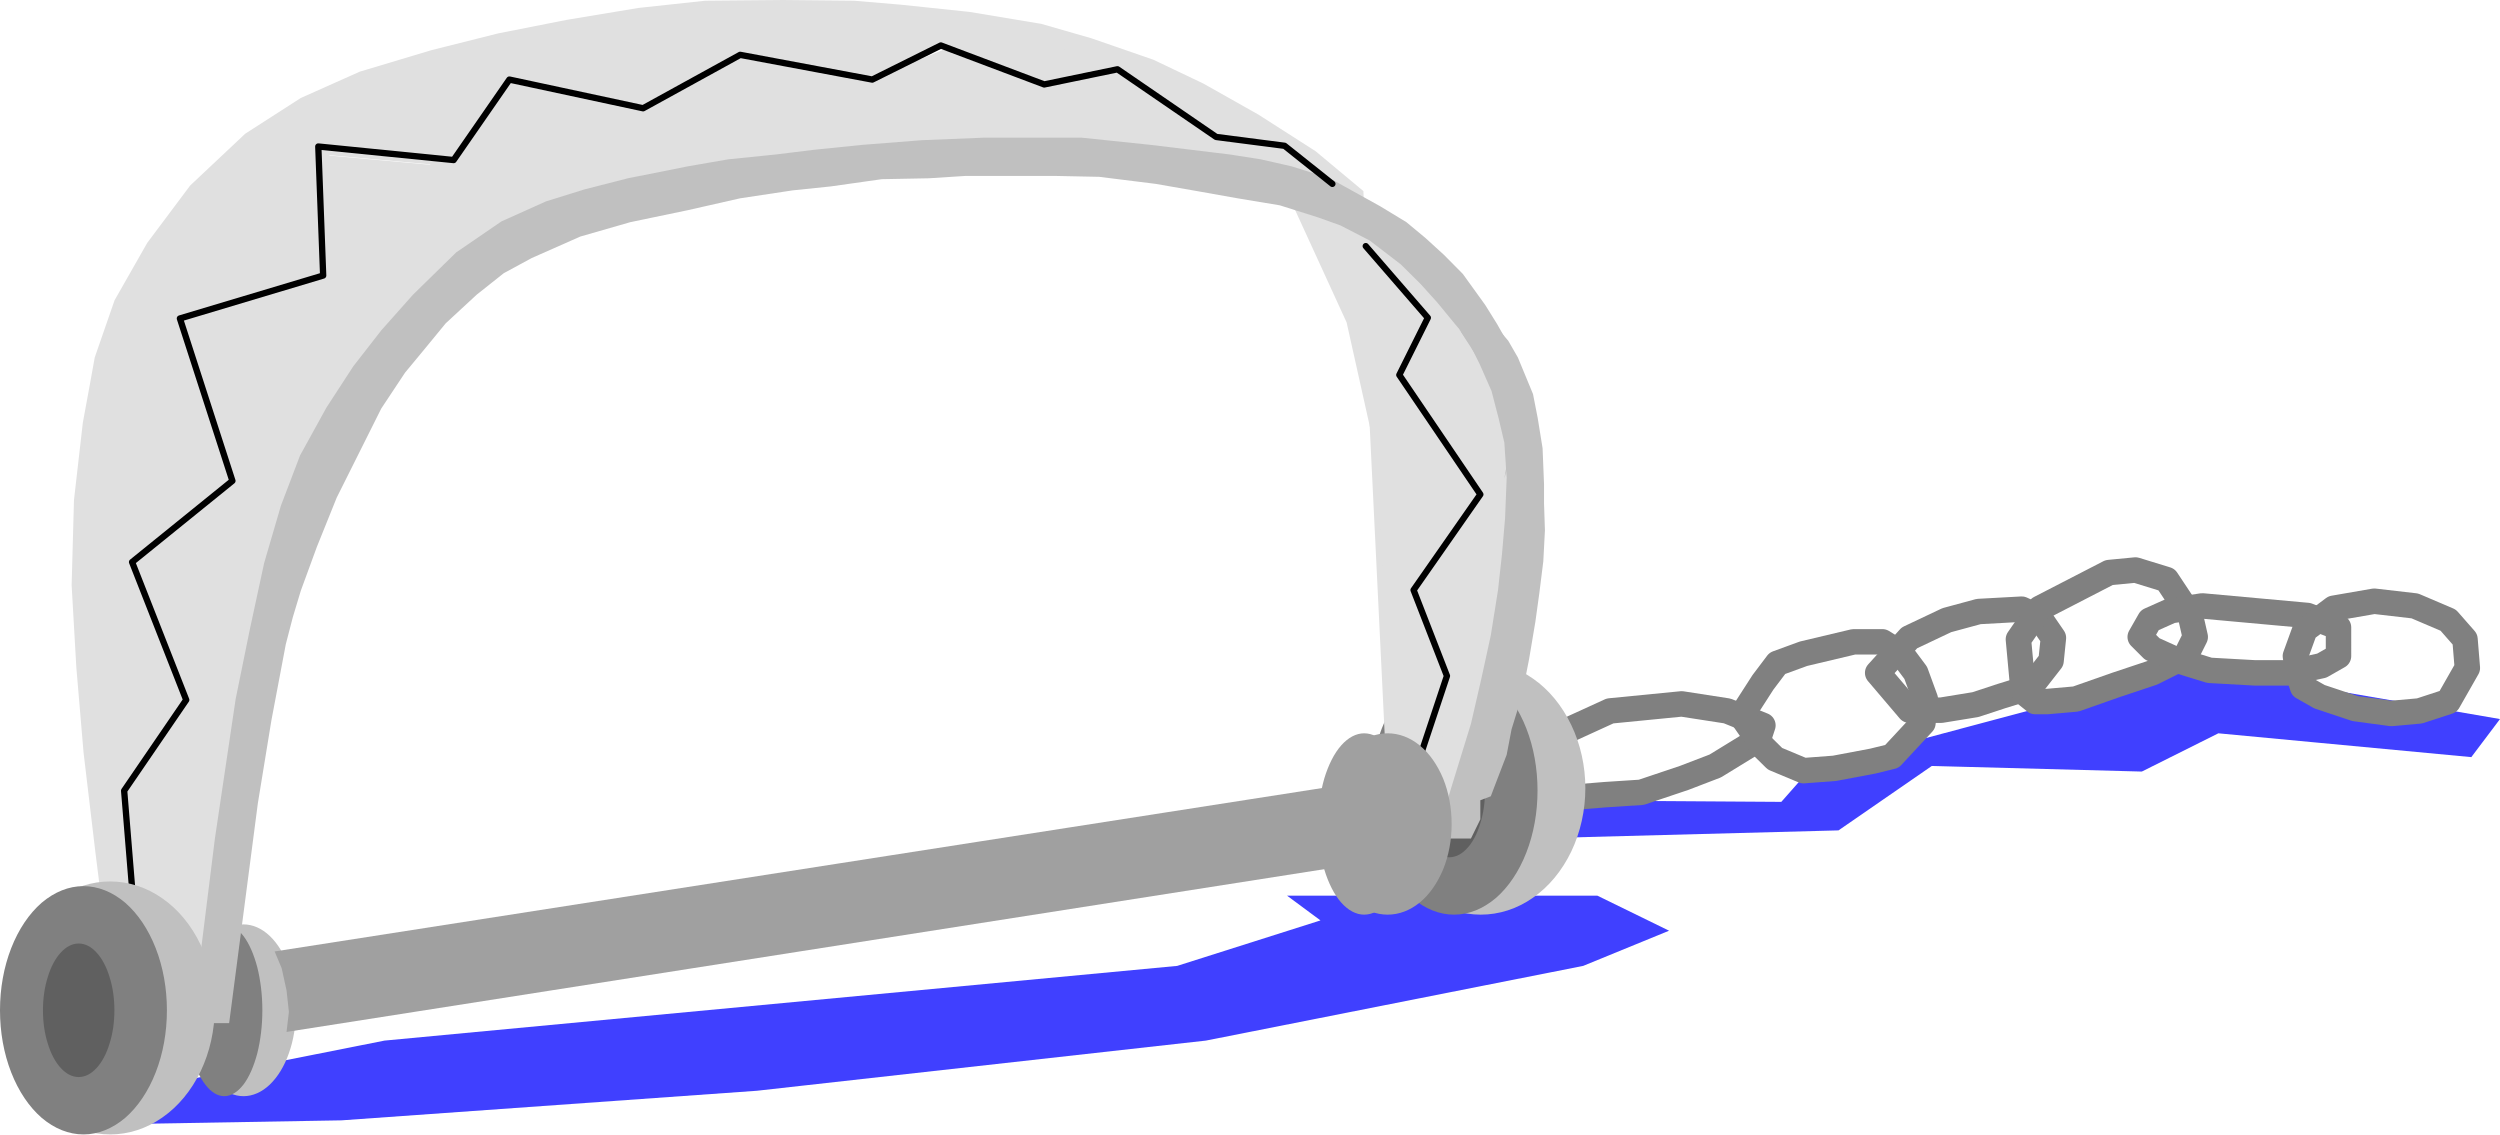 <?xml version="1.0" encoding="UTF-8" standalone="no"?>
<svg
   xmlns:ooo="http://xml.openoffice.org/svg/export"
   xmlns:dc="http://purl.org/dc/elements/1.1/"
   xmlns:cc="http://creativecommons.org/ns#"
   xmlns:rdf="http://www.w3.org/1999/02/22-rdf-syntax-ns#"
   xmlns:svg="http://www.w3.org/2000/svg"
   xmlns="http://www.w3.org/2000/svg"
   xmlns:sodipodi="http://sodipodi.sourceforge.net/DTD/sodipodi-0.dtd"
   xmlns:inkscape="http://www.inkscape.org/namespaces/inkscape"
   version="1.2"
   width="138.55mm"
   height="62.88mm"
   viewBox="0 0 13855 6288"
   preserveAspectRatio="xMidYMid"
   xml:space="preserve"
   id="svg123"
   sodipodi:docname="beartrap.svg"
   style="fill-rule:evenodd;stroke-width:28.222;stroke-linejoin:round"
   inkscape:version="0.92.5 (2060ec1f9f, 2020-04-08)"><sodipodi:namedview
   pagecolor="#ffffff"
   bordercolor="#666666"
   borderopacity="1"
   objecttolerance="10"
   gridtolerance="10"
   guidetolerance="10"
   inkscape:pageopacity="0"
   inkscape:pageshadow="2"
   inkscape:window-width="664"
   inkscape:window-height="487"
   id="namedview125"
   showgrid="false"
   inkscape:zoom="0.2102413"
   inkscape:cx="261.84567"
   inkscape:cy="118.82834"
   inkscape:window-x="0"
   inkscape:window-y="0"
   inkscape:window-maximized="0"
   inkscape:current-layer="svg123" />
 <defs
   class="ClipPathGroup"
   id="defs8">
  <clipPath
   id="presentation_clip_path"
   clipPathUnits="userSpaceOnUse">
   <rect
   x="0"
   y="0"
   width="21000"
   height="29700"
   id="rect2" />
  </clipPath>
  <clipPath
   id="presentation_clip_path_shrink"
   clipPathUnits="userSpaceOnUse">
   <rect
   x="21"
   y="29"
   width="20958"
   height="29641"
   id="rect5" />
  </clipPath>
 </defs>
 <defs
   class="TextShapeIndex"
   id="defs12">
  <g
   ooo:slide="id1"
   ooo:id-list="id3"
   id="g10" />
 </defs>
 <defs
   class="EmbeddedBulletChars"
   id="defs44">
  <g
   id="bullet-char-template-57356"
   transform="matrix(4.8828125e-4,0,0,-4.8828125e-4,0,0)">
   <path
   d="M 580,1141 1163,571 580,0 -4,571 Z"
   id="path14"
   inkscape:connector-curvature="0" />
  </g>
  <g
   id="bullet-char-template-57354"
   transform="matrix(4.8828125e-4,0,0,-4.8828125e-4,0,0)">
   <path
   d="M 8,1128 H 1137 V 0 H 8 Z"
   id="path17"
   inkscape:connector-curvature="0" />
  </g>
  <g
   id="bullet-char-template-10146"
   transform="matrix(4.8828125e-4,0,0,-4.8828125e-4,0,0)">
   <path
   d="M 174,0 602,739 174,1481 1456,739 Z M 1358,739 309,1346 659,739 Z"
   id="path20"
   inkscape:connector-curvature="0" />
  </g>
  <g
   id="bullet-char-template-10132"
   transform="matrix(4.8828125e-4,0,0,-4.8828125e-4,0,0)">
   <path
   d="M 2015,739 1276,0 H 717 l 543,543 H 174 v 393 h 1086 l -543,545 h 557 z"
   id="path23"
   inkscape:connector-curvature="0" />
  </g>
  <g
   id="bullet-char-template-10007"
   transform="matrix(4.8828125e-4,0,0,-4.8828125e-4,0,0)">
   <path
   d="m 0,-2 c -7,16 -16,29 -25,39 l 381,530 c -94,256 -141,385 -141,387 0,25 13,38 40,38 9,0 21,-2 34,-5 21,4 42,12 65,25 l 27,-13 111,-251 280,301 64,-25 24,25 c 21,-10 41,-24 62,-43 C 886,937 835,863 770,784 769,783 710,716 594,584 L 774,223 c 0,-27 -21,-55 -63,-84 l 16,-20 C 717,90 699,76 672,76 641,76 570,178 457,381 L 164,-76 c -22,-34 -53,-51 -92,-51 -42,0 -63,17 -64,51 -7,9 -10,24 -10,44 0,9 1,19 2,30 z"
   id="path26"
   inkscape:connector-curvature="0" />
  </g>
  <g
   id="bullet-char-template-10004"
   transform="matrix(4.8828125e-4,0,0,-4.8828125e-4,0,0)">
   <path
   d="M 285,-33 C 182,-33 111,30 74,156 52,228 41,333 41,471 c 0,78 14,145 41,201 34,71 87,106 158,106 53,0 88,-31 106,-94 l 23,-176 c 8,-64 28,-97 59,-98 l 735,706 c 11,11 33,17 66,17 42,0 63,-15 63,-46 V 965 c 0,-36 -10,-64 -30,-84 L 442,47 C 390,-6 338,-33 285,-33 Z"
   id="path29"
   inkscape:connector-curvature="0" />
  </g>
  <g
   id="bullet-char-template-9679"
   transform="matrix(4.8828125e-4,0,0,-4.8828125e-4,0,0)">
   <path
   d="M 813,0 C 632,0 489,54 383,161 276,268 223,411 223,592 c 0,181 53,324 160,431 106,107 249,161 430,161 179,0 323,-54 432,-161 108,-107 162,-251 162,-431 0,-180 -54,-324 -162,-431 C 1136,54 992,0 813,0 Z"
   id="path32"
   inkscape:connector-curvature="0" />
  </g>
  <g
   id="bullet-char-template-8226"
   transform="matrix(4.8828125e-4,0,0,-4.8828125e-4,0,0)">
   <path
   d="m 346,457 c -73,0 -137,26 -191,78 -54,51 -81,114 -81,188 0,73 27,136 81,188 54,52 118,78 191,78 73,0 134,-26 185,-79 51,-51 77,-114 77,-187 0,-75 -25,-137 -76,-188 -50,-52 -112,-78 -186,-78 z"
   id="path35"
   inkscape:connector-curvature="0" />
  </g>
  <g
   id="bullet-char-template-8211"
   transform="matrix(4.8828125e-4,0,0,-4.8828125e-4,0,0)">
   <path
   d="M -4,459 H 1135 V 606 H -4 Z"
   id="path38"
   inkscape:connector-curvature="0" />
  </g>
  <g
   id="bullet-char-template-61548"
   transform="matrix(4.8828125e-4,0,0,-4.8828125e-4,0,0)">
   <path
   d="m 173,740 c 0,163 58,303 173,419 116,115 255,173 419,173 163,0 302,-58 418,-173 116,-116 174,-256 174,-419 0,-163 -58,-303 -174,-418 C 1067,206 928,148 765,148 601,148 462,206 346,322 231,437 173,577 173,740 Z"
   id="path41"
   inkscape:connector-curvature="0" />
  </g>
 </defs>
 <g
   id="g49"
   transform="translate(-3572,-11706)">
  <g
   id="id2"
   class="Master_Slide">
   <g
   id="bg-id2"
   class="Background" />
   <g
   id="bo-id2"
   class="BackgroundObjects" />
  </g>
 </g>
 <g
   class="SlideGroup"
   id="g121"
   transform="translate(-3572,-11706)">
  <g
   id="g119">
   <g
   id="container-id1">
    <g
   id="id1"
   class="Slide"
   clip-path="url(#presentation_clip_path)">
     <g
   class="Page"
   id="g115">
      <g
   class="Graphic"
   id="g113">
       <g
   id="id3">
        <rect
   class="BoundingBox"
   x="3572"
   y="11706"
   width="13855"
   height="6288"
   id="rect51"
   style="fill:none;stroke:none" />
        <defs
   id="defs56">
         <clipPath
   id="clip_path_1"
   clipPathUnits="userSpaceOnUse">
          <path
   d="m 3572,11706 h 13854 v 6287 H 3572 Z"
   id="path53"
   inkscape:connector-curvature="0" />
         </clipPath>
        </defs>
        <g
   clip-path="url(#clip_path_1)"
   id="g110">
         <path
   d="m 12107,16141 -53,212 1707,-45 517,-357 1164,31 424,-212 1402,132 159,-211 -1694,-292 -1588,424 -529,132 -172,195 z"
   id="path58"
   inkscape:connector-curvature="0"
   style="fill:#4040ff;stroke:none" />
         <path
   d="m 12204,15779 291,-133 397,-39 252,39 198,80 -26,79 -238,146 -172,66 -238,80 -199,13 -159,13 -106,-40 v -13"
   id="path60"
   inkscape:connector-curvature="0"
   style="fill:none;stroke:#808080;stroke-width:141;stroke-linecap:round;stroke-linejoin:round" />
         <path
   d="m 13223,15673 119,-185 80,-106 145,-53 278,-66 h 159 l 106,66 79,106 53,145 -13,133 -172,185 -106,26 -212,40 -172,13 -158,-66 -67,-66 z"
   id="path62"
   inkscape:connector-curvature="0"
   style="fill:none;stroke:#808080;stroke-width:141;stroke-linecap:round;stroke-linejoin:round" />
         <path
   d="m 13978,15435 176,-194 207,-98 177,-48 238,-13 97,44 79,115 -13,127 -114,146 -159,49 -146,48 -190,31 h -176 z"
   id="path64"
   inkscape:connector-curvature="0"
   style="fill:none;stroke:#808080;stroke-width:141;stroke-linecap:round;stroke-linejoin:round" />
         <path
   d="m 14758,15249 119,-172 384,-198 146,-14 172,53 132,199 27,119 -53,106 -186,93 -198,66 -225,79 -159,14 h -66 l -66,-53 z"
   id="path66"
   inkscape:connector-curvature="0"
   style="fill:none;stroke:#808080;stroke-width:141;stroke-linecap:round;stroke-linejoin:round" />
         <path
   d="m 16532,15183 -172,-66 -583,-53 -172,26 -119,53 -53,93 66,66 146,66 172,53 251,14 h 186 l 185,-40 93,-53 z"
   id="path68"
   inkscape:connector-curvature="0"
   style="fill:none;stroke:#808080;stroke-width:141;stroke-linecap:round;stroke-linejoin:round" />
         <path
   d="m 16346,15196 159,-119 225,-39 225,26 185,79 93,106 13,159 -106,186 -159,52 -158,14 -199,-27 -198,-66 -93,-53 -26,-79 -14,-93 z"
   id="path70"
   inkscape:connector-curvature="0"
   style="fill:none;stroke:#808080;stroke-width:141;stroke-linecap:round;stroke-linejoin:round" />
         <path
   d="m 3956,17941 503,-221 1244,-247 4393,-414 794,-252 -185,-137 h 1720 l 397,194 -476,195 -2091,414 -2488,278 -2303,164 z"
   id="path72"
   inkscape:connector-curvature="0"
   style="fill:#4040ff;stroke:none" />
         <path
   d="m 5212,17305 c 0,84 -13,166 -39,238 -25,72 -62,132 -106,174 -44,42 -95,64 -145,64 -51,0 -102,-22 -146,-64 -44,-42 -81,-102 -106,-174 -26,-72 -39,-154 -39,-238 0,-84 13,-166 39,-238 25,-72 62,-132 106,-174 44,-42 95,-64 146,-64 50,0 101,22 145,64 44,42 81,102 106,174 26,72 39,154 39,238 z"
   id="path74"
   inkscape:connector-curvature="0"
   style="fill:#c0c0c0;stroke:none" />
         <path
   d="m 5026,17305 c 0,84 -10,166 -28,238 -19,72 -45,132 -77,174 -33,42 -69,64 -106,64 -37,0 -73,-22 -105,-64 -33,-42 -59,-102 -78,-174 -18,-72 -28,-154 -28,-238 0,-84 10,-166 28,-238 19,-72 45,-132 78,-174 32,-42 68,-64 105,-64 37,0 73,22 106,64 32,42 58,102 77,174 18,72 28,154 28,238 z"
   id="path76"
   inkscape:connector-curvature="0"
   style="fill:#808080;stroke:none" />
         <path
   d="m 12358,16074 c 0,123 -27,244 -78,351 -51,106 -124,195 -212,256 -88,62 -188,94 -290,94 -101,0 -201,-32 -289,-94 -88,-61 -161,-150 -212,-256 -51,-107 -78,-228 -78,-351 0,-123 27,-244 78,-350 51,-107 124,-196 212,-257 88,-62 188,-94 289,-94 102,0 202,32 290,94 88,61 161,150 212,257 51,106 78,227 78,350 z"
   id="path78"
   inkscape:connector-curvature="0"
   style="fill:#c0c0c0;stroke:none" />
         <path
   d="m 12093,16087 c 0,121 -21,239 -62,344 -41,105 -99,191 -169,252 -71,60 -150,92 -232,92 -81,0 -160,-32 -231,-92 -70,-61 -128,-147 -169,-252 -41,-105 -62,-223 -62,-344 0,-121 21,-239 62,-344 41,-105 99,-191 169,-252 71,-60 150,-92 231,-92 82,0 161,32 232,92 70,61 128,147 169,252 41,105 62,223 62,344 z"
   id="path80"
   inkscape:connector-curvature="0"
   style="fill:#808080;stroke:none" />
         <path
   d="m 11802,16087 c 0,65 -9,129 -27,185 -17,56 -42,103 -72,135 -30,33 -64,50 -99,50 -35,0 -69,-17 -99,-50 -30,-32 -55,-79 -72,-135 -18,-56 -27,-120 -27,-185 0,-65 9,-129 27,-185 17,-56 42,-103 72,-135 30,-33 64,-50 99,-50 35,0 69,17 99,50 30,32 55,79 72,135 18,56 27,120 27,185 z"
   id="path82"
   inkscape:connector-curvature="0"
   style="fill:#606060;stroke:none" />
         <path
   d="m 11803,13440 79,97 49,58 53,92 84,203 26,133 27,167 8,199 v 106 l 5,150 -9,172 -22,176 -22,159 -35,208 -40,203 -57,185 -27,141 -66,172 -22,58 -58,22 v 53 53 l -26,53 -26,53 h -53 -53 -53 -53 -53 l -27,-53 v -80 -53 l 27,-79 26,-80 27,-106 26,-105 27,-133 v -132 l 26,-133 27,-132 v -53 l 26,-1641 53,-53 53,-27 z"
   id="path84"
   inkscape:connector-curvature="0"
   style="fill:#c0c0c0;stroke:none" />
         <path
   d="m 11110,12981 203,150 119,124 115,123 93,124 79,115 53,106 66,150 40,154 31,132 13,195 -9,225 -17,198 -22,199 -40,251 -53,243 -57,247 -106,344 -80,265 -264,27 z"
   id="path86"
   inkscape:connector-curvature="0"
   style="fill:#e0e0e0;stroke:none" />
         <path
   d="m 4101,16432 -66,-556 -40,-472 -26,-455 13,-472 49,-428 39,-212 27,-150 110,-317 181,-318 238,-318 305,-287 308,-198 327,-146 397,-119 370,-93 380,-75 397,-66 370,-40 432,-4 393,4 260,22 380,40 397,66 278,80 344,119 277,132 305,172 317,203 265,221 13,305 265,264 v 318 l 344,503 -238,688 238,371 -344,1086 -128,-177 -66,-1836 -177,-794 -291,-635 -428,-393 -551,-375 -401,93 -569,-221 -393,181 -728,-128 -516,287 -728,-53 -450,370 -582,-53 -132,715 -609,318 159,741 -397,583 212,662 -344,556 132,873 -238,53 z"
   id="path88"
   inkscape:connector-curvature="0"
   style="fill:#e0e0e0;stroke:none" />
         <path
   d="m 10665,12844 212,67 123,44 163,84 172,132 111,110 92,102 119,145 106,164 66,106 62,110 31,123 22,128 -35,199 79,-265 v -137 l -4,-203 -53,-141 -62,-110 -66,-106 -124,-172 -105,-106 -102,-93 -106,-88 -145,-88 -247,-137 -225,-106 -441,-137 -1178,-176 -2885,238 -1006,1192 -582,1535 -132,2118 h 317 l 159,-1218 75,-459 80,-423 39,-150 44,-146 89,-243 110,-273 115,-230 132,-264 132,-199 106,-128 119,-145 172,-159 150,-119 155,-84 269,-119 278,-80 317,-66 291,-66 291,-44 212,-22 282,-40 261,-5 203,-13 h 238 260 l 243,5 313,39 229,40 225,40 z"
   id="path90"
   inkscape:connector-curvature="0"
   style="fill:#c0c0c0;stroke:none" />
         <path
   d="m 4392,17001 -52,384 291,27 132,-1059 115,-773 79,-388 79,-366 93,-318 106,-278 146,-265 149,-229 155,-199 176,-198 239,-234 251,-172 247,-111 212,-66 242,-62 331,-66 225,-39 265,-27 211,-26 265,-27 331,-26 344,-14 h 543 l 383,40 437,53 172,27 172,39 335,106 -158,-128 -84,-53 -397,-256 -371,-207 h -251 l -278,-132 -287,105 -229,-167 -410,167 -706,-132 -843,318 h -648 l -450,370 -582,-53 -133,702 -600,322 159,755 -406,578 221,675 -344,547 z"
   id="path92"
   inkscape:connector-curvature="0"
   style="fill:#e0e0e0;stroke:none" />
         <path
   d="m 4366,17385 -106,-1297 344,-503 -300,-764 556,-450 -291,-900 794,-238 -27,-715 750,75 309,-446 741,159 538,-296 732,137 380,-189 573,216 406,-84 547,375 379,49 265,211"
   id="path94"
   inkscape:connector-curvature="0"
   style="fill:none;stroke:#000000;stroke-width:35;stroke-linecap:round;stroke-linejoin:round" />
         <path
   d="m 11141,13070 344,397 -158,317 449,662 -370,530 185,476 -317,953"
   id="path96"
   inkscape:connector-curvature="0"
   style="fill:none;stroke:#000000;stroke-width:35;stroke-linecap:round;stroke-linejoin:round" />
         <path
   d="m 4762,17292 c 0,123 -27,244 -78,351 -51,106 -124,195 -212,256 -88,62 -188,94 -289,94 -102,0 -202,-32 -290,-94 -88,-61 -161,-150 -212,-256 -51,-107 -78,-228 -78,-351 0,-123 27,-244 78,-350 51,-107 124,-196 212,-257 88,-62 188,-94 289,-94 102,0 202,32 290,94 88,61 161,150 212,257 51,106 78,227 78,350 z"
   id="path98"
   inkscape:connector-curvature="0"
   style="fill:#c0c0c0;stroke:none" />
         <path
   d="m 4497,17305 c 0,121 -21,239 -62,344 -41,105 -99,191 -169,252 -71,60 -150,92 -231,92 -82,0 -161,-32 -232,-92 -70,-61 -128,-147 -169,-252 -41,-105 -62,-223 -62,-344 0,-121 21,-239 62,-344 41,-105 99,-191 169,-252 71,-60 150,-92 231,-92 82,0 161,32 232,92 70,61 128,147 169,252 41,105 62,223 62,344 z"
   id="path100"
   inkscape:connector-curvature="0"
   style="fill:#808080;stroke:none" />
         <path
   d="m 4206,17305 c 0,65 -9,129 -27,185 -17,56 -42,103 -72,135 -30,33 -64,50 -99,50 -35,0 -69,-17 -99,-50 -30,-32 -55,-79 -72,-135 -18,-56 -27,-120 -27,-185 0,-65 9,-129 27,-185 17,-56 42,-103 72,-135 30,-33 64,-50 99,-50 35,0 69,17 99,50 30,32 55,79 72,135 18,56 27,120 27,185 z"
   id="path102"
   inkscape:connector-curvature="0"
   style="fill:#606060;stroke:none" />
         <path
   d="m 11617,16273 c 0,88 -16,174 -47,251 -32,76 -76,140 -130,184 -54,44 -115,67 -178,67 -62,0 -123,-23 -177,-67 -54,-44 -98,-108 -130,-184 -31,-77 -47,-163 -47,-251 0,-89 16,-175 47,-252 32,-76 76,-140 130,-184 54,-44 115,-67 177,-67 63,0 124,23 178,67 54,44 98,108 130,184 31,77 47,163 47,252 z"
   id="path104"
   inkscape:connector-curvature="0"
   style="fill:#a0a0a0;stroke:none" />
         <path
   d="m 11388,16273 c 0,88 -12,174 -34,251 -23,76 -55,140 -94,184 -39,44 -83,67 -128,67 -44,0 -88,-23 -127,-67 -39,-44 -71,-108 -94,-184 -22,-77 -34,-163 -34,-251 0,-89 12,-175 34,-252 23,-76 55,-140 94,-184 39,-44 83,-67 127,-67 45,0 89,23 128,67 39,44 71,108 94,184 22,77 34,163 34,252 z"
   id="path106"
   inkscape:connector-curvature="0"
   style="fill:#a0a0a0;stroke:none" />
         <path
   d="m 5094,16979 6025,-940 40,40 26,57 18,75 9,80 -9,79 -31,75 -44,44 -5968,936 13,-111 -13,-119 -27,-123 z"
   id="path108"
   inkscape:connector-curvature="0"
   style="fill:#a0a0a0;stroke:none" />
        </g>
       </g>
      </g>
     </g>
    </g>
   </g>
  </g>
 </g>
</svg>